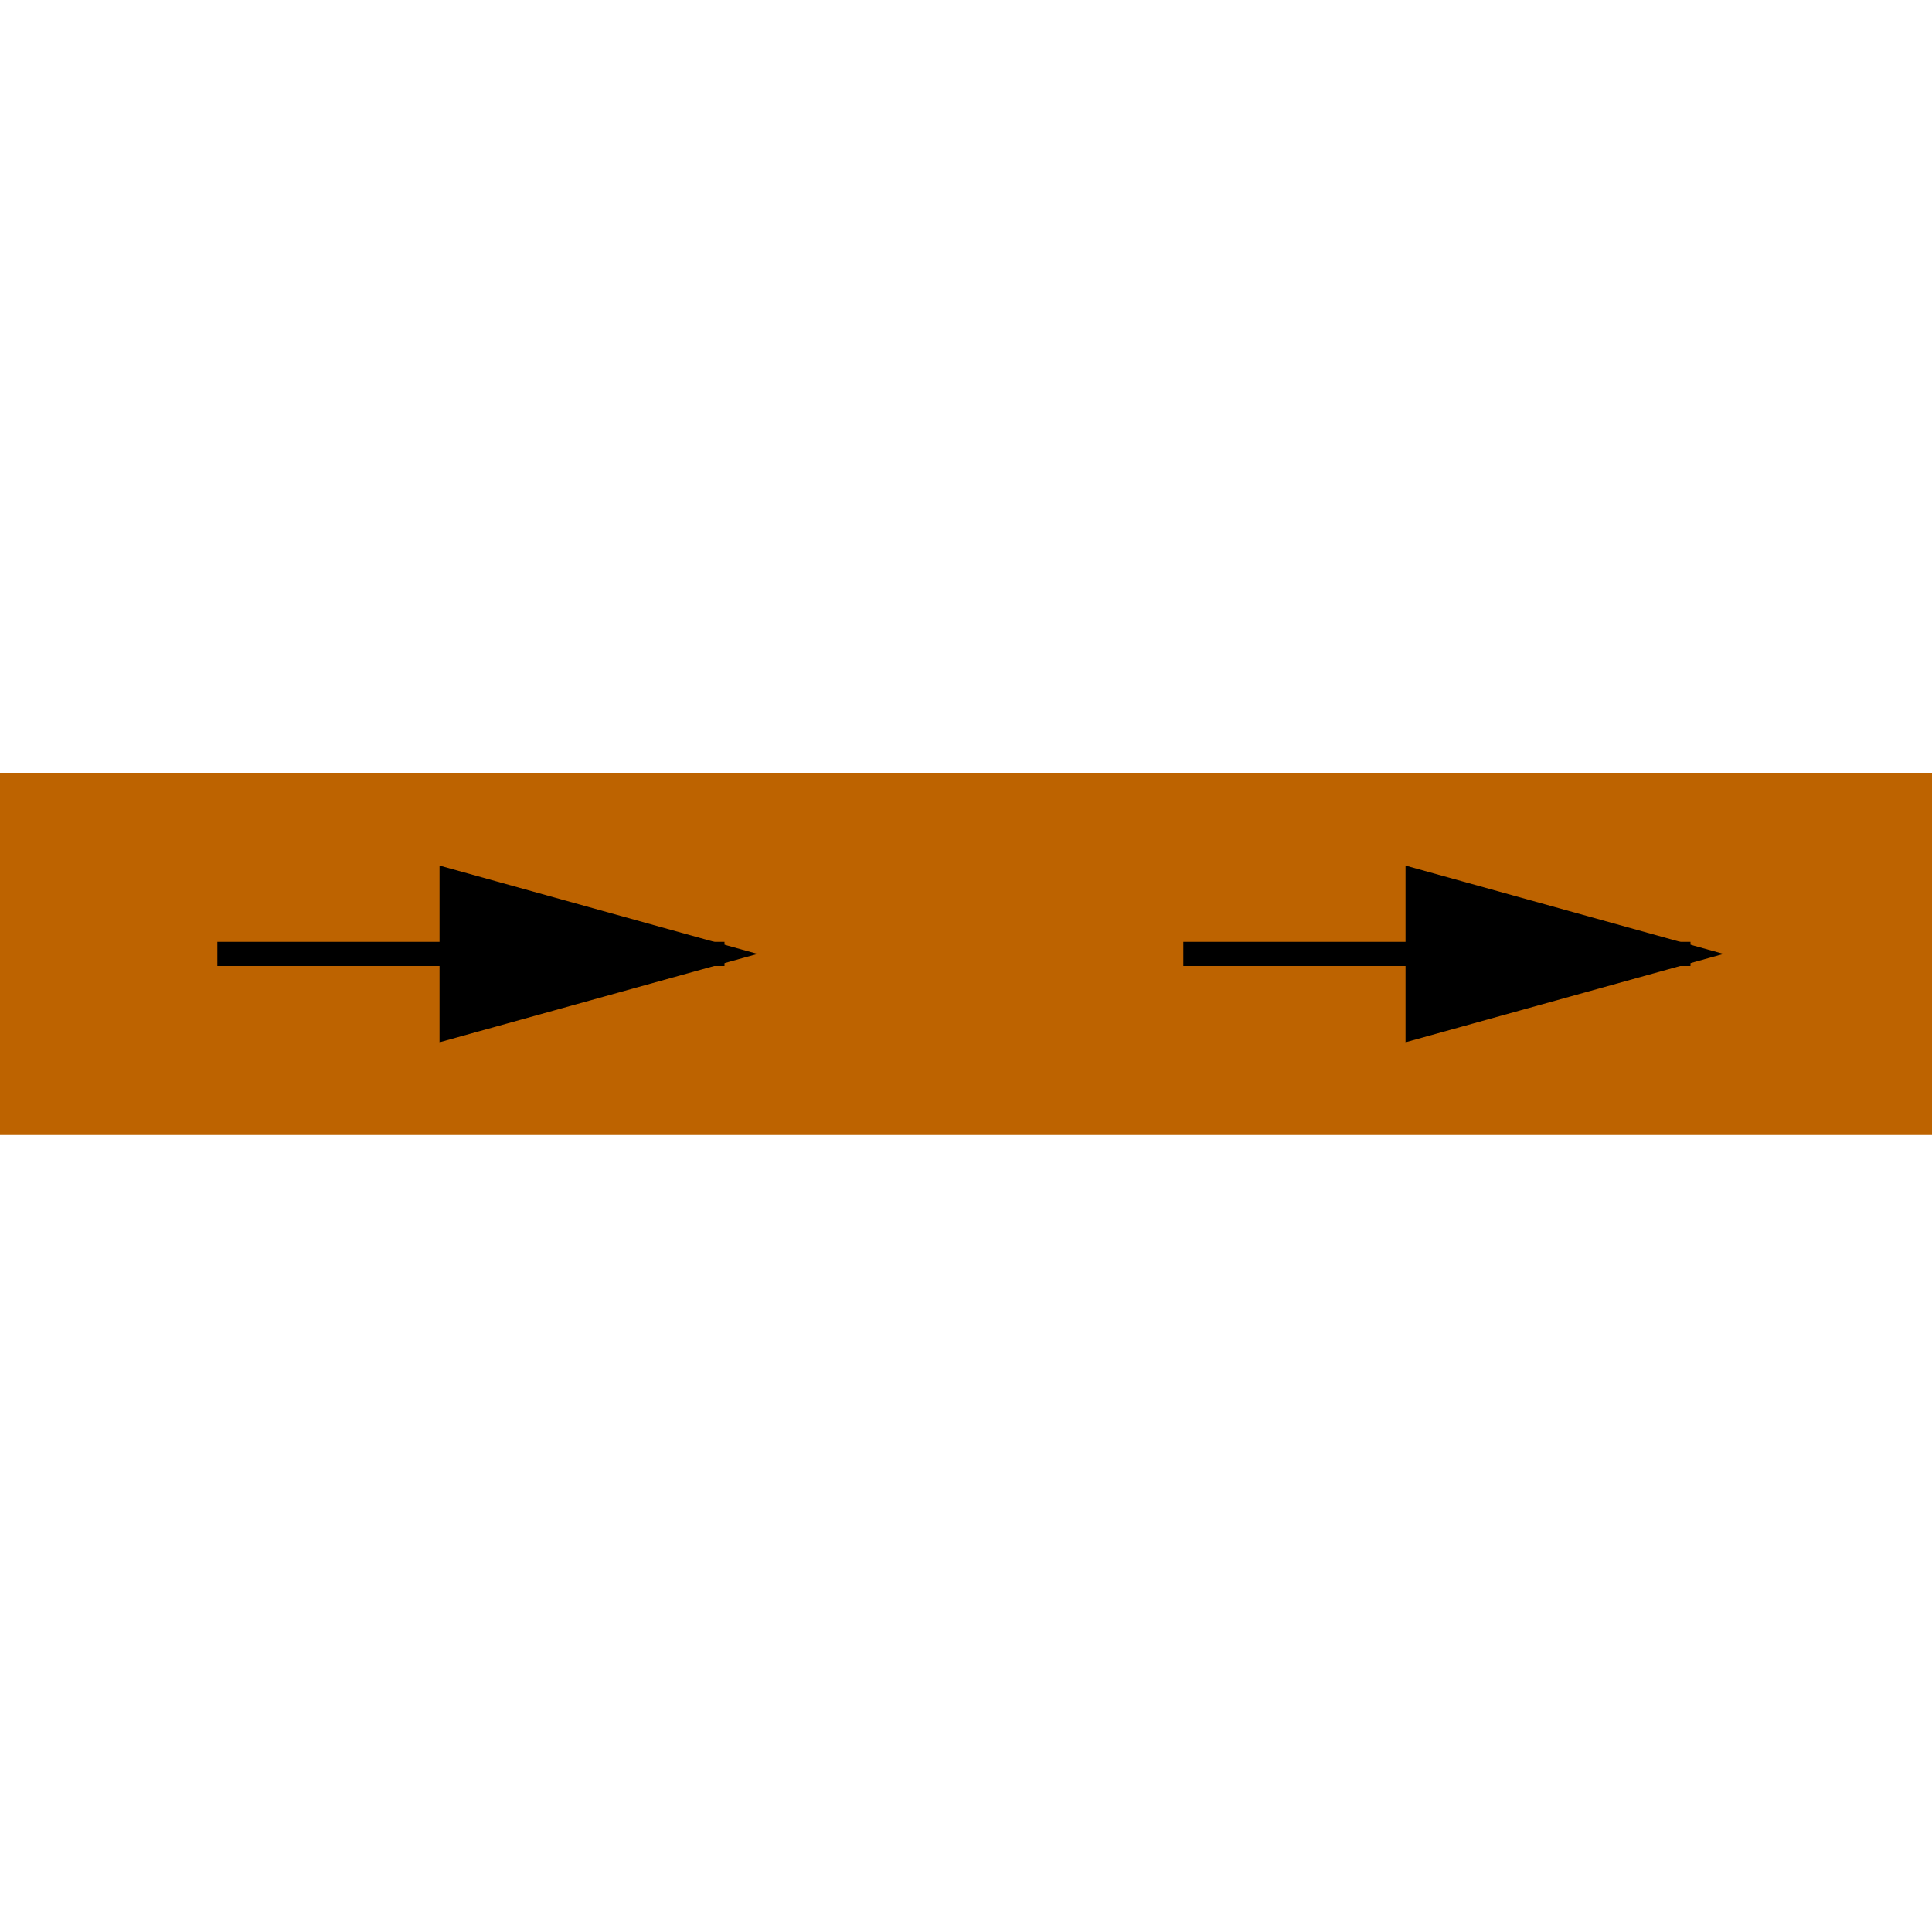 <?xml version="1.0" encoding="UTF-8" standalone="no"?>
<svg width="80px" height="80px" viewBox="0 0 80 80" version="1.1" xmlns="http://www.w3.org/2000/svg" xmlns:xlink="http://www.w3.org/1999/xlink" xmlns:sketch="http://www.bohemiancoding.com/sketch/ns">
    <!-- Generator: Sketch 3.3.3 (12081) - http://www.bohemiancoding.com/sketch -->
    <title>icon-combined-sewage</title>
    <desc>Created with Sketch.</desc>
    <defs></defs>
    <g id="icon-combined-sewage" stroke="none" stroke-width="1" fill="none" fill-rule="evenodd" sketch:type="MSPage">
        <rect id="Rectangle-1" fill="#BD6300" sketch:type="MSShapeGroup" x="0" y="32" width="80" height="15"></rect>
        <path d="M9.5,39.5 L29.5,39.5" id="Line" stroke="#000000" stroke-linecap="square" fill="#000000" sketch:type="MSShapeGroup"></path>
        <path id="Line-decoration-1" d="M29.5,39.5 L18.7,36.5 L18.7,42.5 L29.5,39.5 Z" stroke="#000000" stroke-linecap="square" fill="#000000"></path>
        <path d="M49.5,39.5 L69.5,39.5" id="Line-Copy" stroke="#000000" stroke-linecap="square" fill="#000000" sketch:type="MSShapeGroup"></path>
        <path id="Line-Copy-decoration-1" d="M69.5,39.5 L58.7,36.5 L58.7,42.5 L69.5,39.5 Z" stroke="#000000" stroke-linecap="square" fill="#000000"></path>
    </g>
</svg>